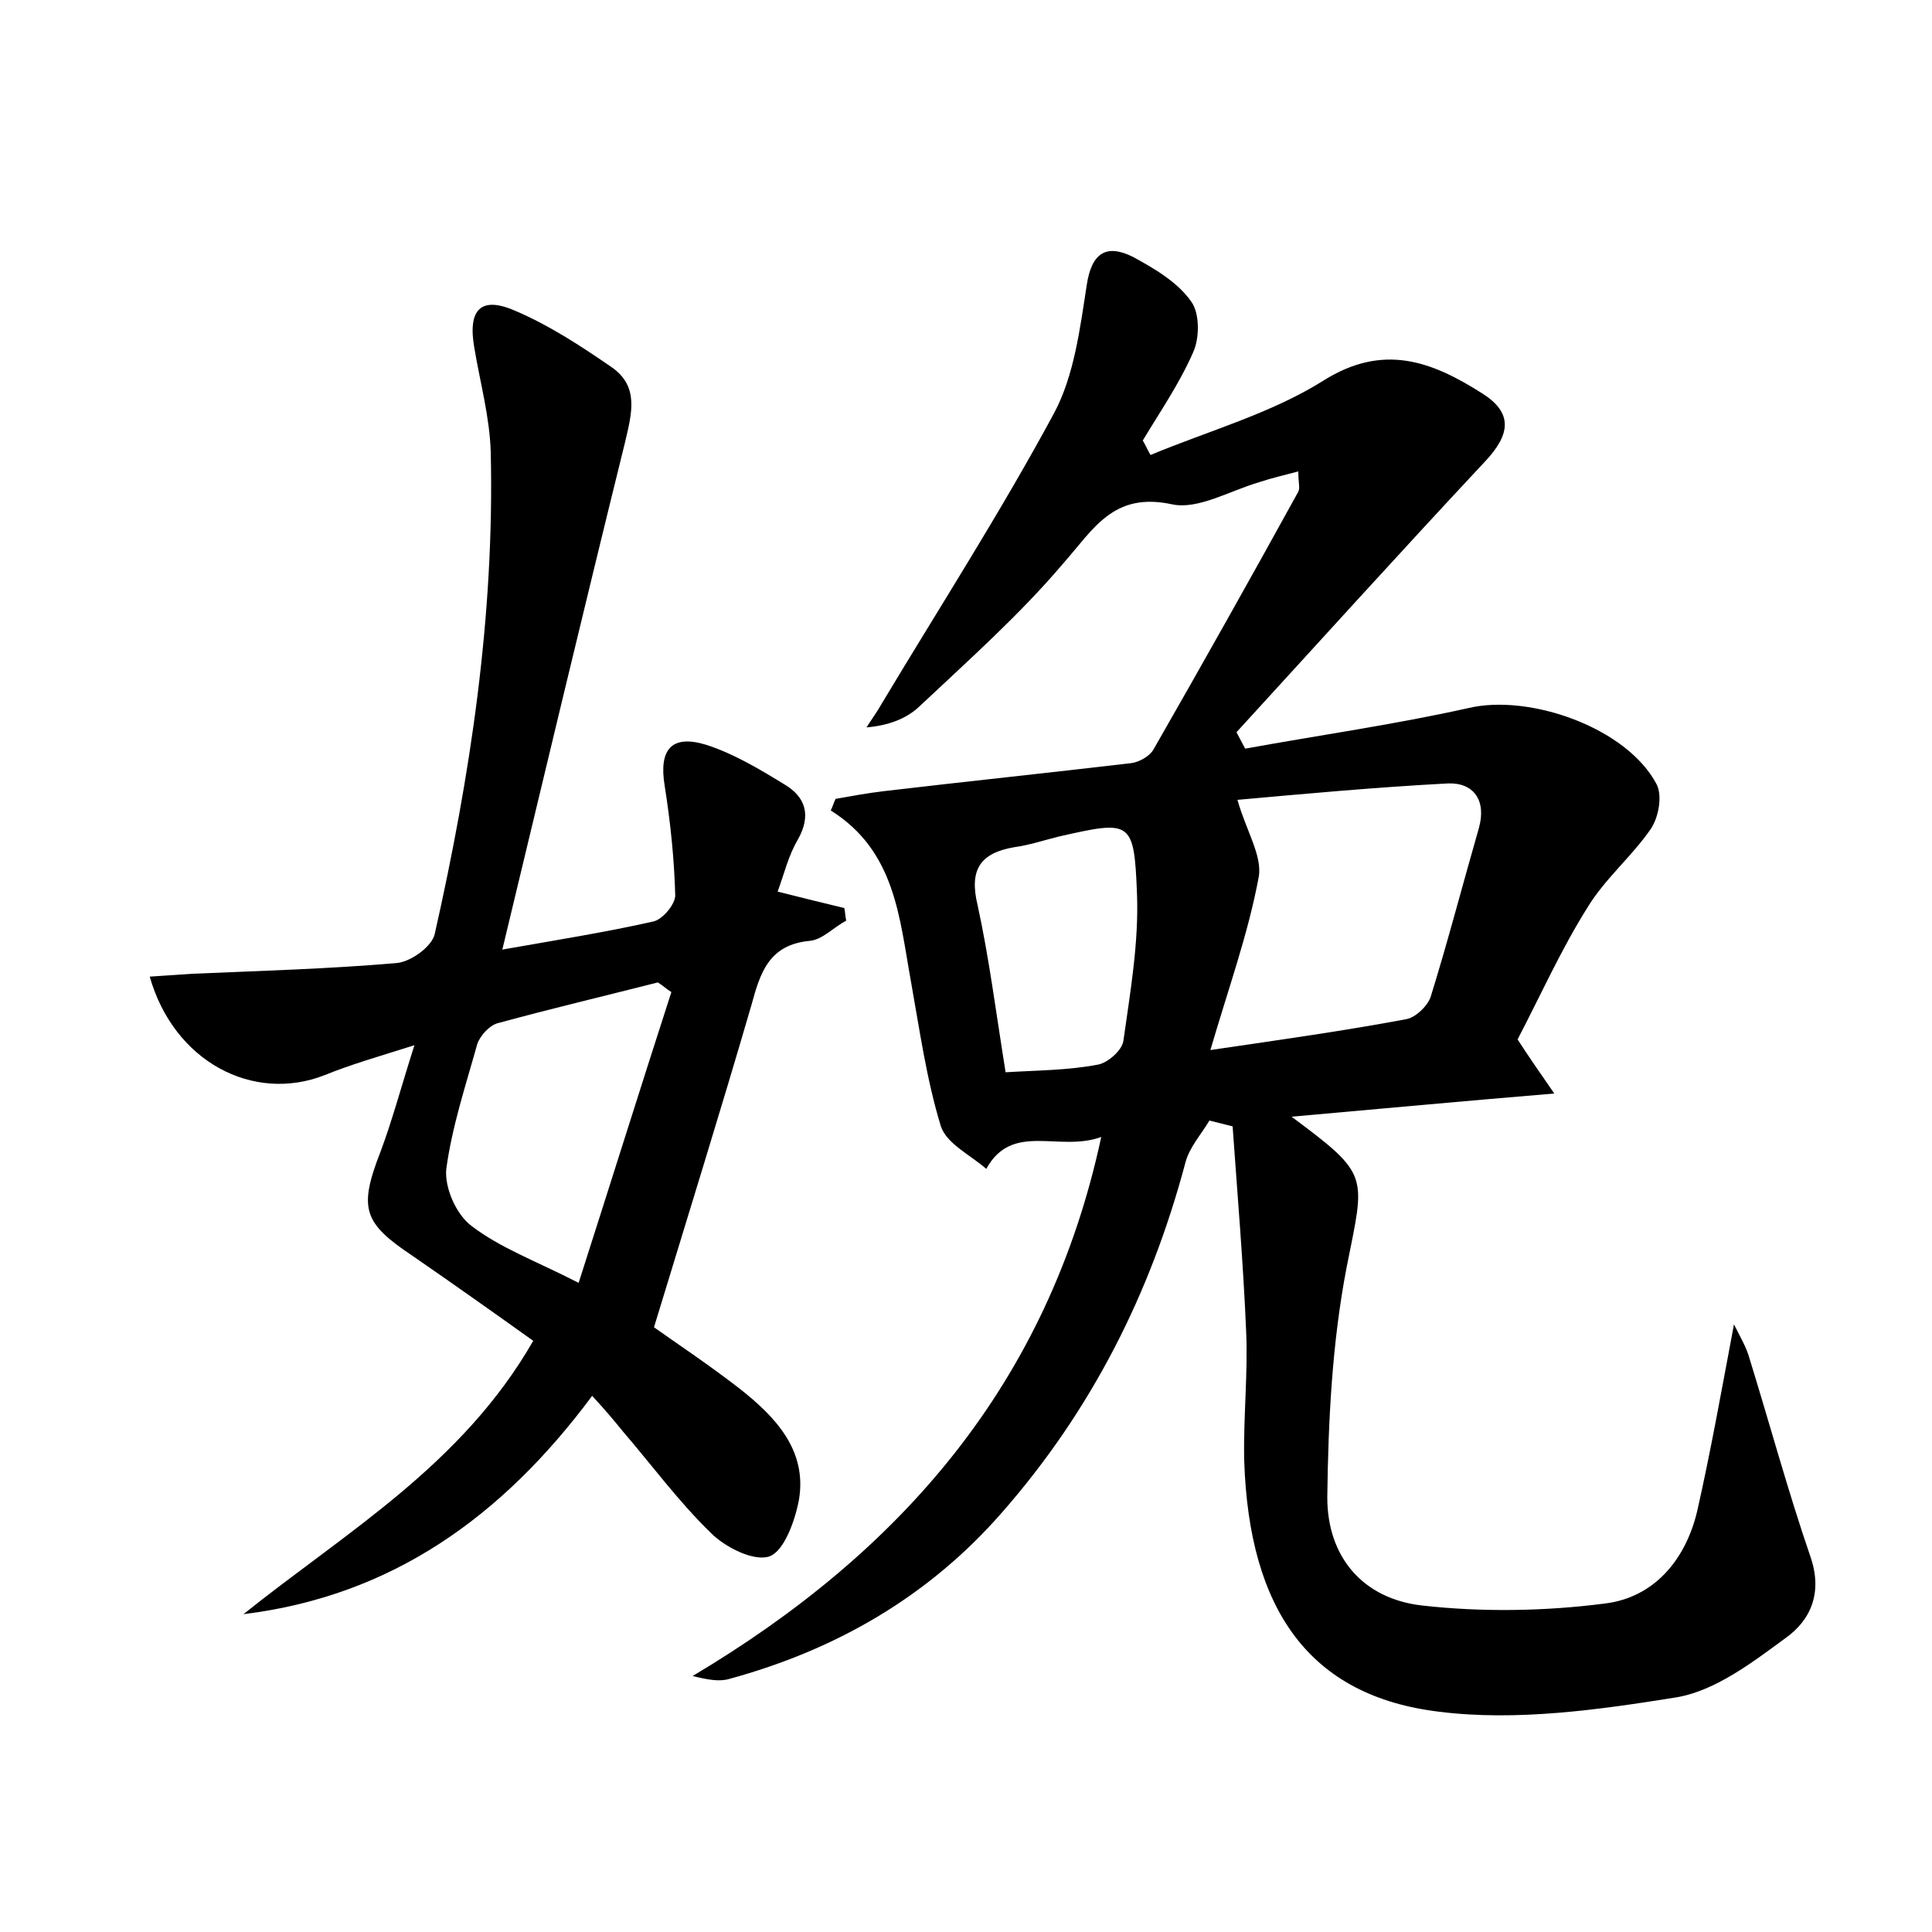 <?xml version="1.0" encoding="utf-8"?>
<!-- Generator: Adobe Illustrator 22.0.0, SVG Export Plug-In . SVG Version: 6.00 Build 0)  -->
<svg version="1.1" id="图层_1" xmlns="http://www.w3.org/2000/svg" xmlns:xlink="http://www.w3.org/1999/xlink" x="0px" y="0px"
	 viewBox="0 0 200 200" style="enable-background:new 0 0 200 200;" xml:space="preserve">
<style type="text/css">
	.st1{fill:#010000;}
	.st4{fill:#fbfafc;}
</style>
<g>
	
	<path d="M114,117.7c-4.4,1.6-9.2-1.6-11.9,3.3c-1.6-1.4-4.1-2.6-4.7-4.4c-1.5-4.9-2.2-10-3.1-15c-1.2-6.6-1.6-13.5-8.3-17.7
		c0.2-0.4,0.3-0.8,0.5-1.2c1.7-0.3,3.3-0.6,5-0.8c8.5-1,17.1-1.9,25.6-2.9c0.8-0.1,1.9-0.7,2.3-1.4c5.1-8.9,10.1-17.8,15-26.7
		c0.2-0.4,0-0.9,0-2.1c-1.5,0.4-2.8,0.7-4,1.1c-3.1,0.9-6.4,2.9-9.1,2.3c-6.1-1.3-8.1,2.6-11.3,6.2c-4.5,5.3-9.8,10-14.9,14.8
		c-1.3,1.2-3.1,1.9-5.4,2.1c0.5-0.8,1.1-1.6,1.6-2.5c6-10,12.3-19.8,17.8-30c2.1-3.9,2.7-8.8,3.4-13.3c0.5-3.3,2-4.3,4.8-2.9
		c2.2,1.2,4.6,2.6,6,4.6c0.9,1.2,0.9,3.8,0.2,5.3c-1.4,3.2-3.4,6.1-5.2,9.1c0.3,0.5,0.5,1,0.8,1.5c6-2.5,12.5-4.3,17.9-7.7
		c6.2-3.9,11.2-2,16.4,1.3c3.2,2,3,4.2,0.4,7c-8.7,9.3-17.2,18.7-25.8,28.1c0.3,0.6,0.6,1.1,0.9,1.7c7.7-1.4,15.5-2.5,23.1-4.2
		c6.3-1.5,16.4,2,19.5,7.9c0.6,1.2,0.2,3.4-0.6,4.6c-2,2.9-4.8,5.2-6.6,8.2c-2.7,4.3-4.8,9-7.2,13.6c1.1,1.7,2.2,3.3,3.8,5.6
		c-9.6,0.8-18.2,1.6-27.2,2.4c8.2,6.1,7.6,6,5.7,15.6c-1.5,7.8-1.9,15.8-2,23.8c0,6.2,3.7,10.5,9.8,11.2c6.2,0.7,12.7,0.6,18.9-0.2
		c5.1-0.6,8.4-4.5,9.6-9.6c1.4-6.2,2.5-12.4,3.8-19.3c0.7,1.4,1.3,2.4,1.6,3.5c2.1,6.8,4,13.8,6.3,20.5c1.3,3.7,0.1,6.6-2.6,8.5
		c-3.4,2.5-7.2,5.4-11.2,6.1c-8.1,1.3-16.6,2.5-24.6,1.5c-13.4-1.6-19.7-10.5-20.2-26c-0.1-4.5,0.4-9,0.2-13.4
		c-0.3-7.1-0.9-14.1-1.4-21.2c-0.8-0.2-1.6-0.4-2.4-0.6c-0.9,1.5-2.1,2.8-2.5,4.4c-3.6,13.5-9.7,25.6-19,36.2
		c-7.6,8.7-17.2,14.2-28.2,17.2c-1,0.3-2.2,0.1-3.8-0.3C93.2,160.7,108.5,143.3,114,117.7z M125.3,108.7c7.5-1.1,13.9-2,20.3-3.2
		c1-0.2,2.2-1.4,2.5-2.3c1.8-5.8,3.3-11.6,5-17.5c0.8-2.9-0.6-4.7-3.2-4.6c-7.6,0.4-15.1,1.1-21.8,1.7c0.9,3.2,2.6,5.8,2.2,8
		C129.2,96.7,127.2,102.2,125.3,108.7z M104.1,111c3.3-0.2,6.5-0.2,9.6-0.8c1-0.2,2.5-1.5,2.6-2.5c0.7-5,1.6-10.1,1.4-15.2
		c-0.3-7.6-0.6-7.6-8.1-5.9c-1.6,0.4-3.1,0.9-4.6,1.1c-3.5,0.6-4.7,2.3-3.8,6C102.4,99.2,103.1,104.8,104.1,111z"/>
	<path d="M80.5,92.3c2.8,0.7,4.8,1.2,6.9,1.7c0.1,0.4,0.1,0.9,0.2,1.3c-1.3,0.7-2.5,2-3.8,2.1c-4.2,0.4-5.1,3.3-6,6.6
		c-3.2,11-6.6,21.9-10.1,33.4c2.4,1.7,5.7,3.9,8.8,6.3c3.7,2.9,7.1,6.4,6.2,11.6c-0.4,2.1-1.5,5.2-3,5.8c-1.6,0.6-4.6-0.9-6.1-2.4
		c-3.3-3.2-6.1-7-9.1-10.5c-0.9-1.1-1.8-2.2-3.2-3.7C52,157,40.6,165.2,25.2,167.1c10.6-8.5,22.6-15.4,30-28.3
		c-4.2-3-8.3-5.9-12.5-8.8c-5.1-3.4-5.6-4.9-3.3-10.8c1.2-3.2,2.1-6.6,3.5-11c-3.8,1.2-6.6,2-9.3,3.1c-7.4,2.9-15.6-1.4-18.1-10.2
		c1.6-0.1,3.1-0.2,4.5-0.3c7-0.3,14-0.5,21-1.1c1.5-0.1,3.7-1.7,4-3c3.7-16.4,6.2-33,5.8-49.9c-0.1-3.6-1.1-7.2-1.7-10.8
		c-0.7-4,0.7-5.4,4.3-3.8c3.5,1.5,6.7,3.6,9.9,5.8c2.9,2,2.1,4.8,1.4,7.8C60.4,63.2,56.3,80.4,52,98.3c5.7-1,10.7-1.8,15.6-2.9
		c1-0.2,2.3-1.8,2.3-2.7c-0.1-3.8-0.5-7.6-1.1-11.4c-0.6-3.7,0.7-5.3,4.3-4.2c2.8,0.9,5.5,2.5,8.1,4.1c2.2,1.3,2.8,3.2,1.4,5.7
		C81.6,88.6,81.2,90.4,80.5,92.3z M69.5,102.7c-0.5-0.3-0.9-0.7-1.4-1c-5.5,1.4-11,2.7-16.5,4.2c-0.9,0.2-1.9,1.3-2.2,2.2
		c-1.2,4.3-2.6,8.5-3.2,12.9c-0.2,1.9,1,4.7,2.6,5.9c3,2.3,6.6,3.6,11.1,5.9C63.2,122.5,66.3,112.6,69.5,102.7z"/>
	
	
	
</g>
</svg>
